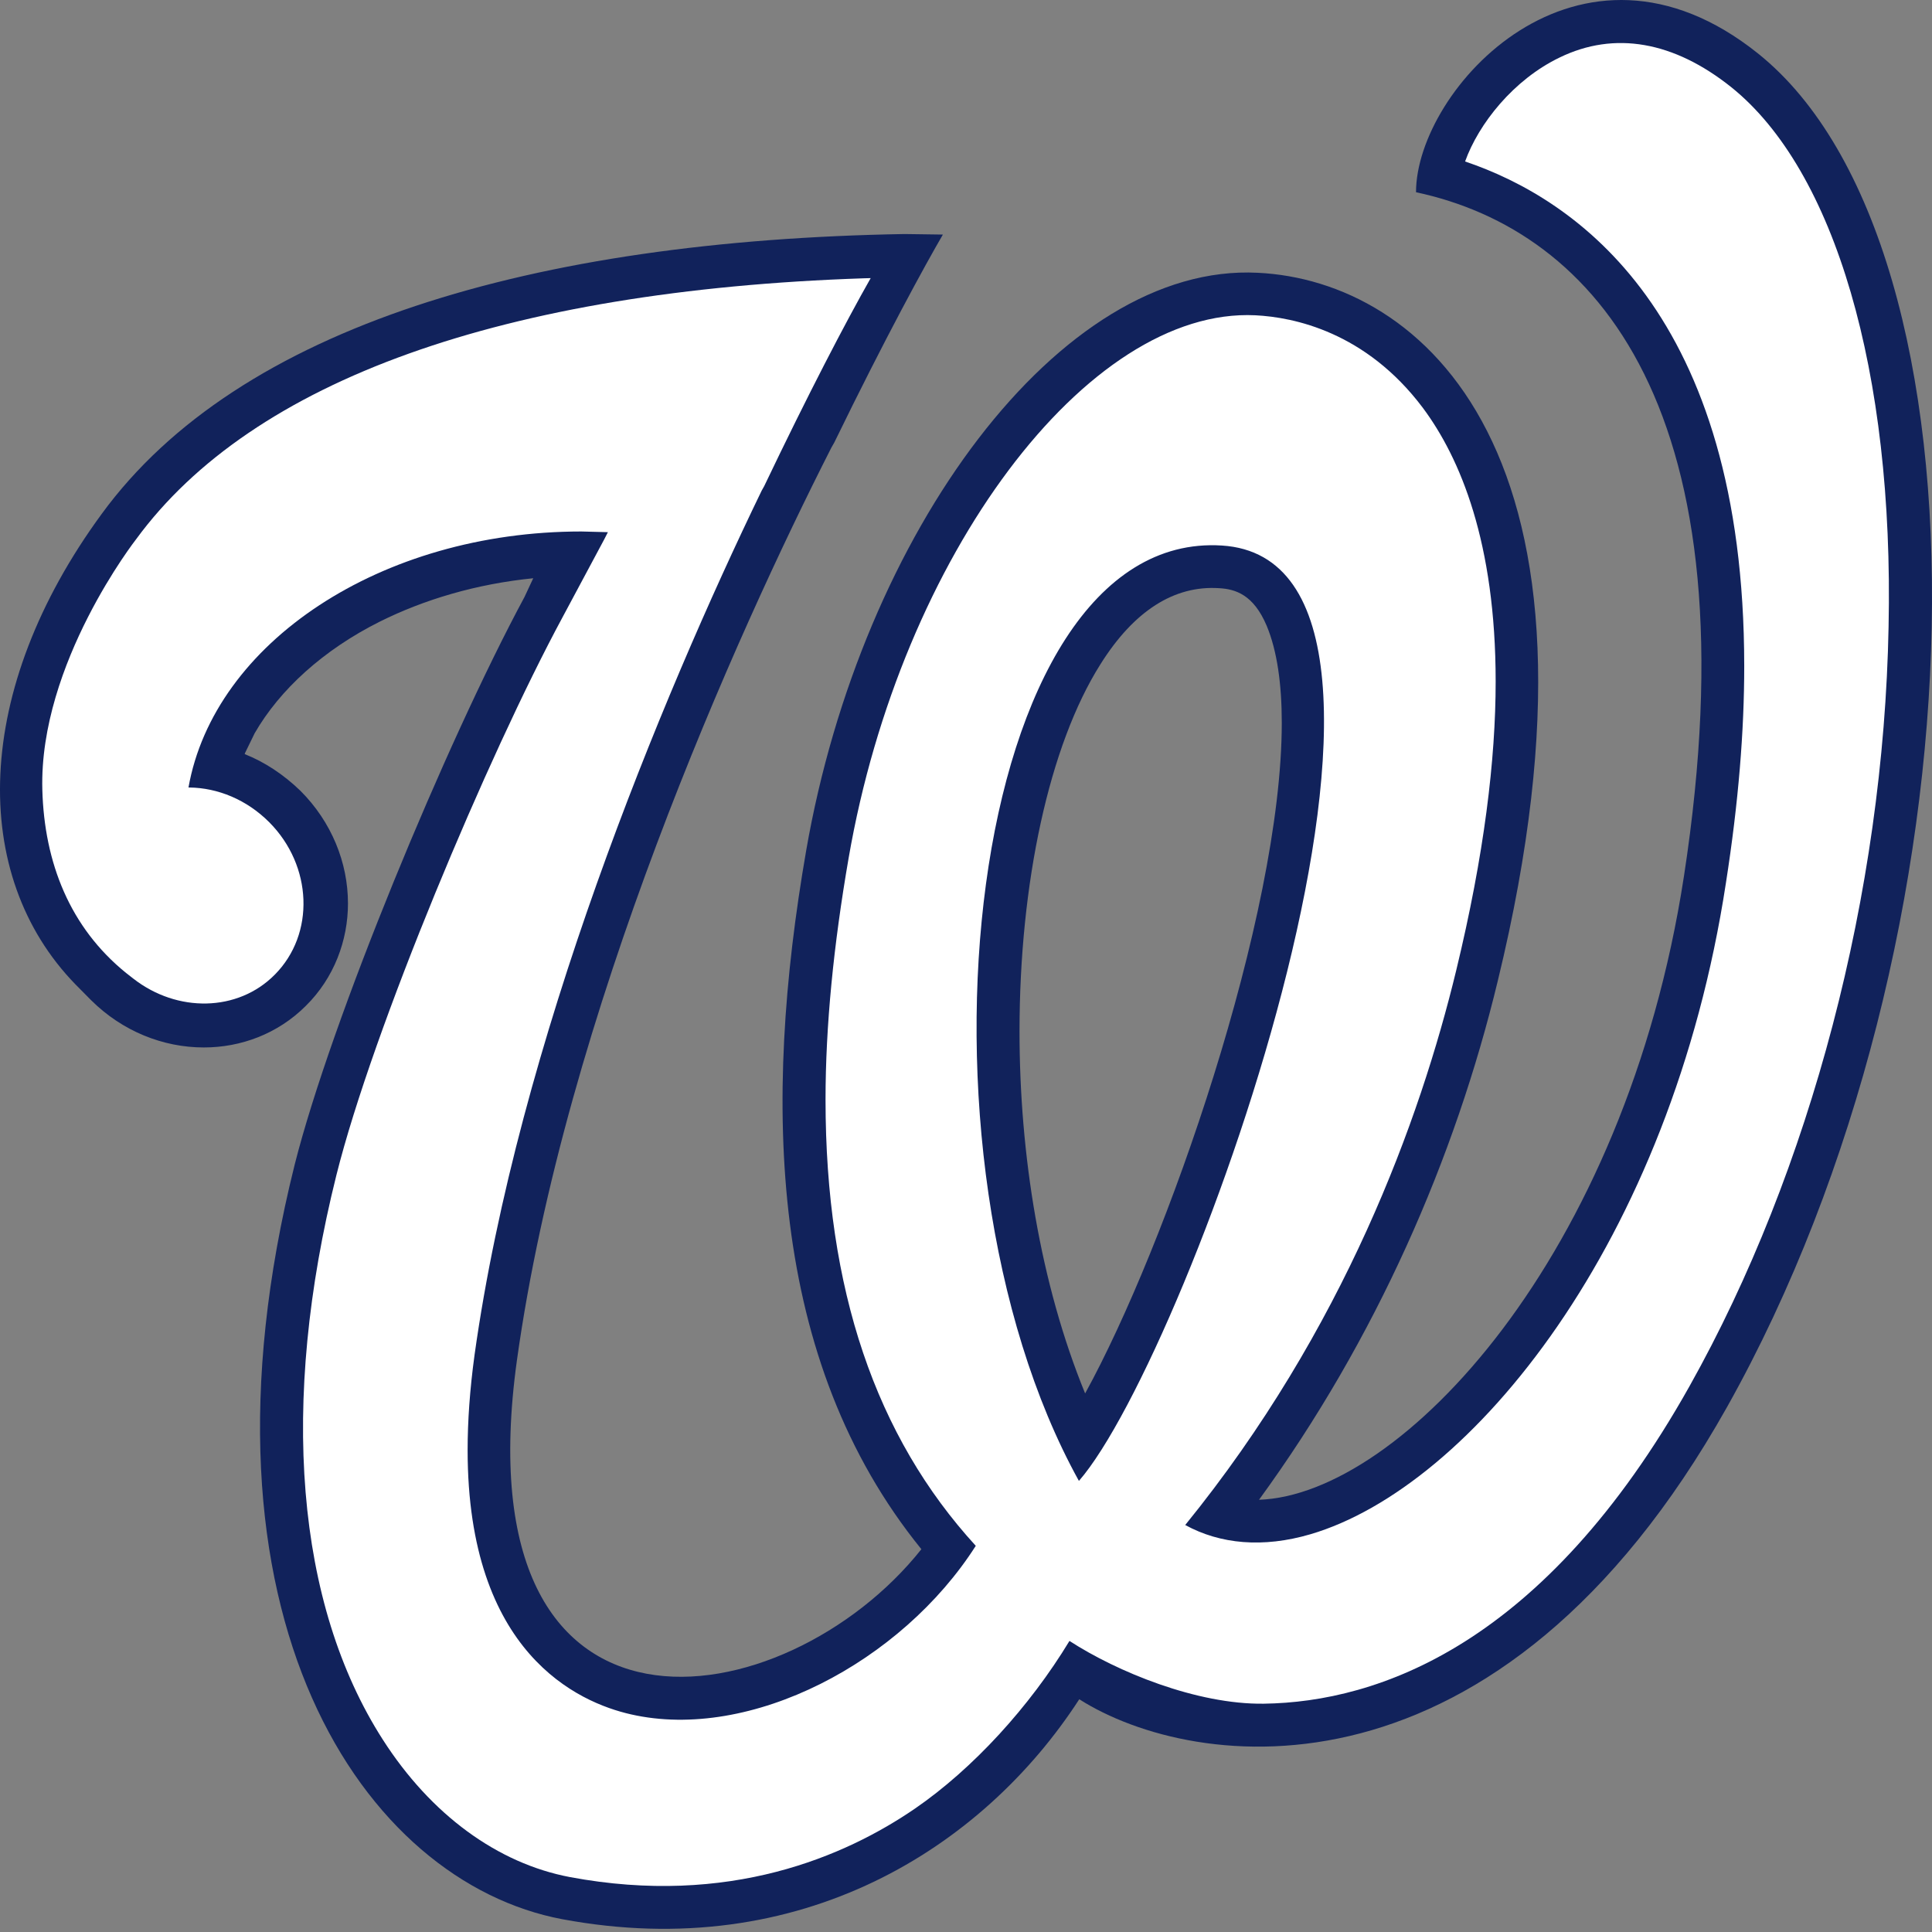 <svg width="200" height="200" viewBox="0 0 200 200" fill="none" xmlns="http://www.w3.org/2000/svg">
<rect x="0" y="0" width="200" height="200" fill="#808080" stroke="none"/>
<g clip-path="url(#clip0_18_1255)">
<path d="M181.998 5.544C163.426 -9.327 146.586 9.262 146.586 19.9C165.138 23.858 181.74 42.447 174.322 90.707C168.249 130.188 144.966 154.759 130.333 155.256C142.462 138.617 150.634 119.861 155.052 101.531C168.377 46.717 147.064 29.048 130.204 28.238C109.719 27.189 89.178 55.11 83.454 88.056C78.927 114.156 79.515 140.825 95.381 160.373C81.318 178.079 47.599 183.564 53.508 140.844C58.478 105.119 76.22 65.693 86.067 46.332L86.362 45.816C91.626 34.994 95.823 27.336 97.608 24.282L93.632 24.227C55.293 24.889 24.721 33.76 10.531 53.196C-2.813 71.4 -3.2 90.578 7.806 101.898L9.426 103.535C12.666 106.756 16.881 108.432 21.095 108.432H21.114C24.924 108.432 28.753 107.033 31.66 104.125C34.587 101.235 36.022 97.352 36.022 93.524C36.022 89.308 34.329 85.094 31.109 81.872C29.36 80.179 27.409 78.891 25.329 78.063L25.366 77.951L26.36 75.91C28.954 71.4 33.465 67.278 39.318 64.35C43.936 62.05 49.33 60.449 55.201 59.859L54.3 61.791C46.164 76.903 34.274 105.635 30.501 120.579C18.813 167.422 37.735 194.829 58.202 198.674C82.847 203.275 101.732 191.331 111.725 175.907C123.634 183.472 155.107 187.816 178.777 145.667C205.998 97.149 206.993 25.587 181.998 5.544ZM112.333 144.249C107.676 132.874 105.54 119.492 105.54 106.774C105.54 91.425 108.614 77.16 113.915 68.767C117.376 63.245 121.554 60.577 126.211 60.889C127.885 60.982 129.763 61.552 131.124 64.773C132.21 67.368 132.689 70.828 132.689 74.823C132.689 94.83 120.726 128.971 112.332 144.249" fill="#11225B"/>
<path d="M179.218 9.023C173.274 4.275 167.144 3.189 161.458 5.95C156.671 8.251 153.064 12.816 151.666 16.717C163.132 20.582 180.562 32.454 180.562 68.97C180.562 75.634 179.973 83.051 178.666 91.407C172.979 128.643 152.255 153.95 135.652 158.826C130.756 160.261 126.321 159.857 122.694 157.869C139.13 137.641 147.009 115.905 150.745 100.462C153.653 88.461 154.83 78.615 154.83 70.553C154.83 56.16 151.167 47.417 147.284 42.208C141.375 34.35 133.922 32.84 129.964 32.638C112.552 31.791 93.263 57.54 87.852 88.812C86.288 97.849 85.459 106.204 85.459 113.843C85.459 133.462 90.65 148.703 101.012 160.023C93.337 172.059 77.71 180.288 65.324 177.472C59.857 176.238 48.408 171.14 48.408 150.12C48.408 147.139 48.63 143.881 49.126 140.256C53.636 108.027 68.415 72.338 78.851 50.785L79.109 50.325C83.636 40.847 87.538 33.355 90.133 28.791L89.434 28.809C52.163 30.061 26.156 39.355 14.1 55.81C14.1 55.81 4.032 68.675 4.382 81.744C4.584 89.326 7.254 96.026 13.05 100.719L13.805 101.309C18.333 104.842 24.61 104.769 28.438 100.904C32.634 96.688 32.358 89.621 27.867 85.112C25.529 82.774 22.548 81.559 19.603 81.522H19.511C22.161 66.577 39.371 55.019 60.187 55.019L62.929 55.091L62.543 55.846L58.218 63.927C50.506 78.227 38.597 106.553 34.824 121.647C28.916 145.297 30.628 166.058 39.628 180.085C44.616 187.87 51.518 192.895 58.99 194.313C75.482 197.404 87.519 192.158 94.716 187.226C100.716 183.103 106.588 176.679 110.711 169.869C115.625 173.053 123.888 176.459 130.827 176.366C142.607 176.201 159.834 170.348 174.89 143.513C187.443 121.131 194.99 92.456 195.505 64.865C196.059 38.491 189.949 17.637 179.218 9.023ZM126.486 56.473C152.788 58.11 123.136 140.181 111.689 153.304C92.878 119.31 99.909 54.799 126.486 56.473Z" fill="white"/>
</g>
<defs>
<clipPath id="clip0_18_1255">
<rect width="200" height="200" fill="white"/>
</clipPath>
</defs>
</svg>
